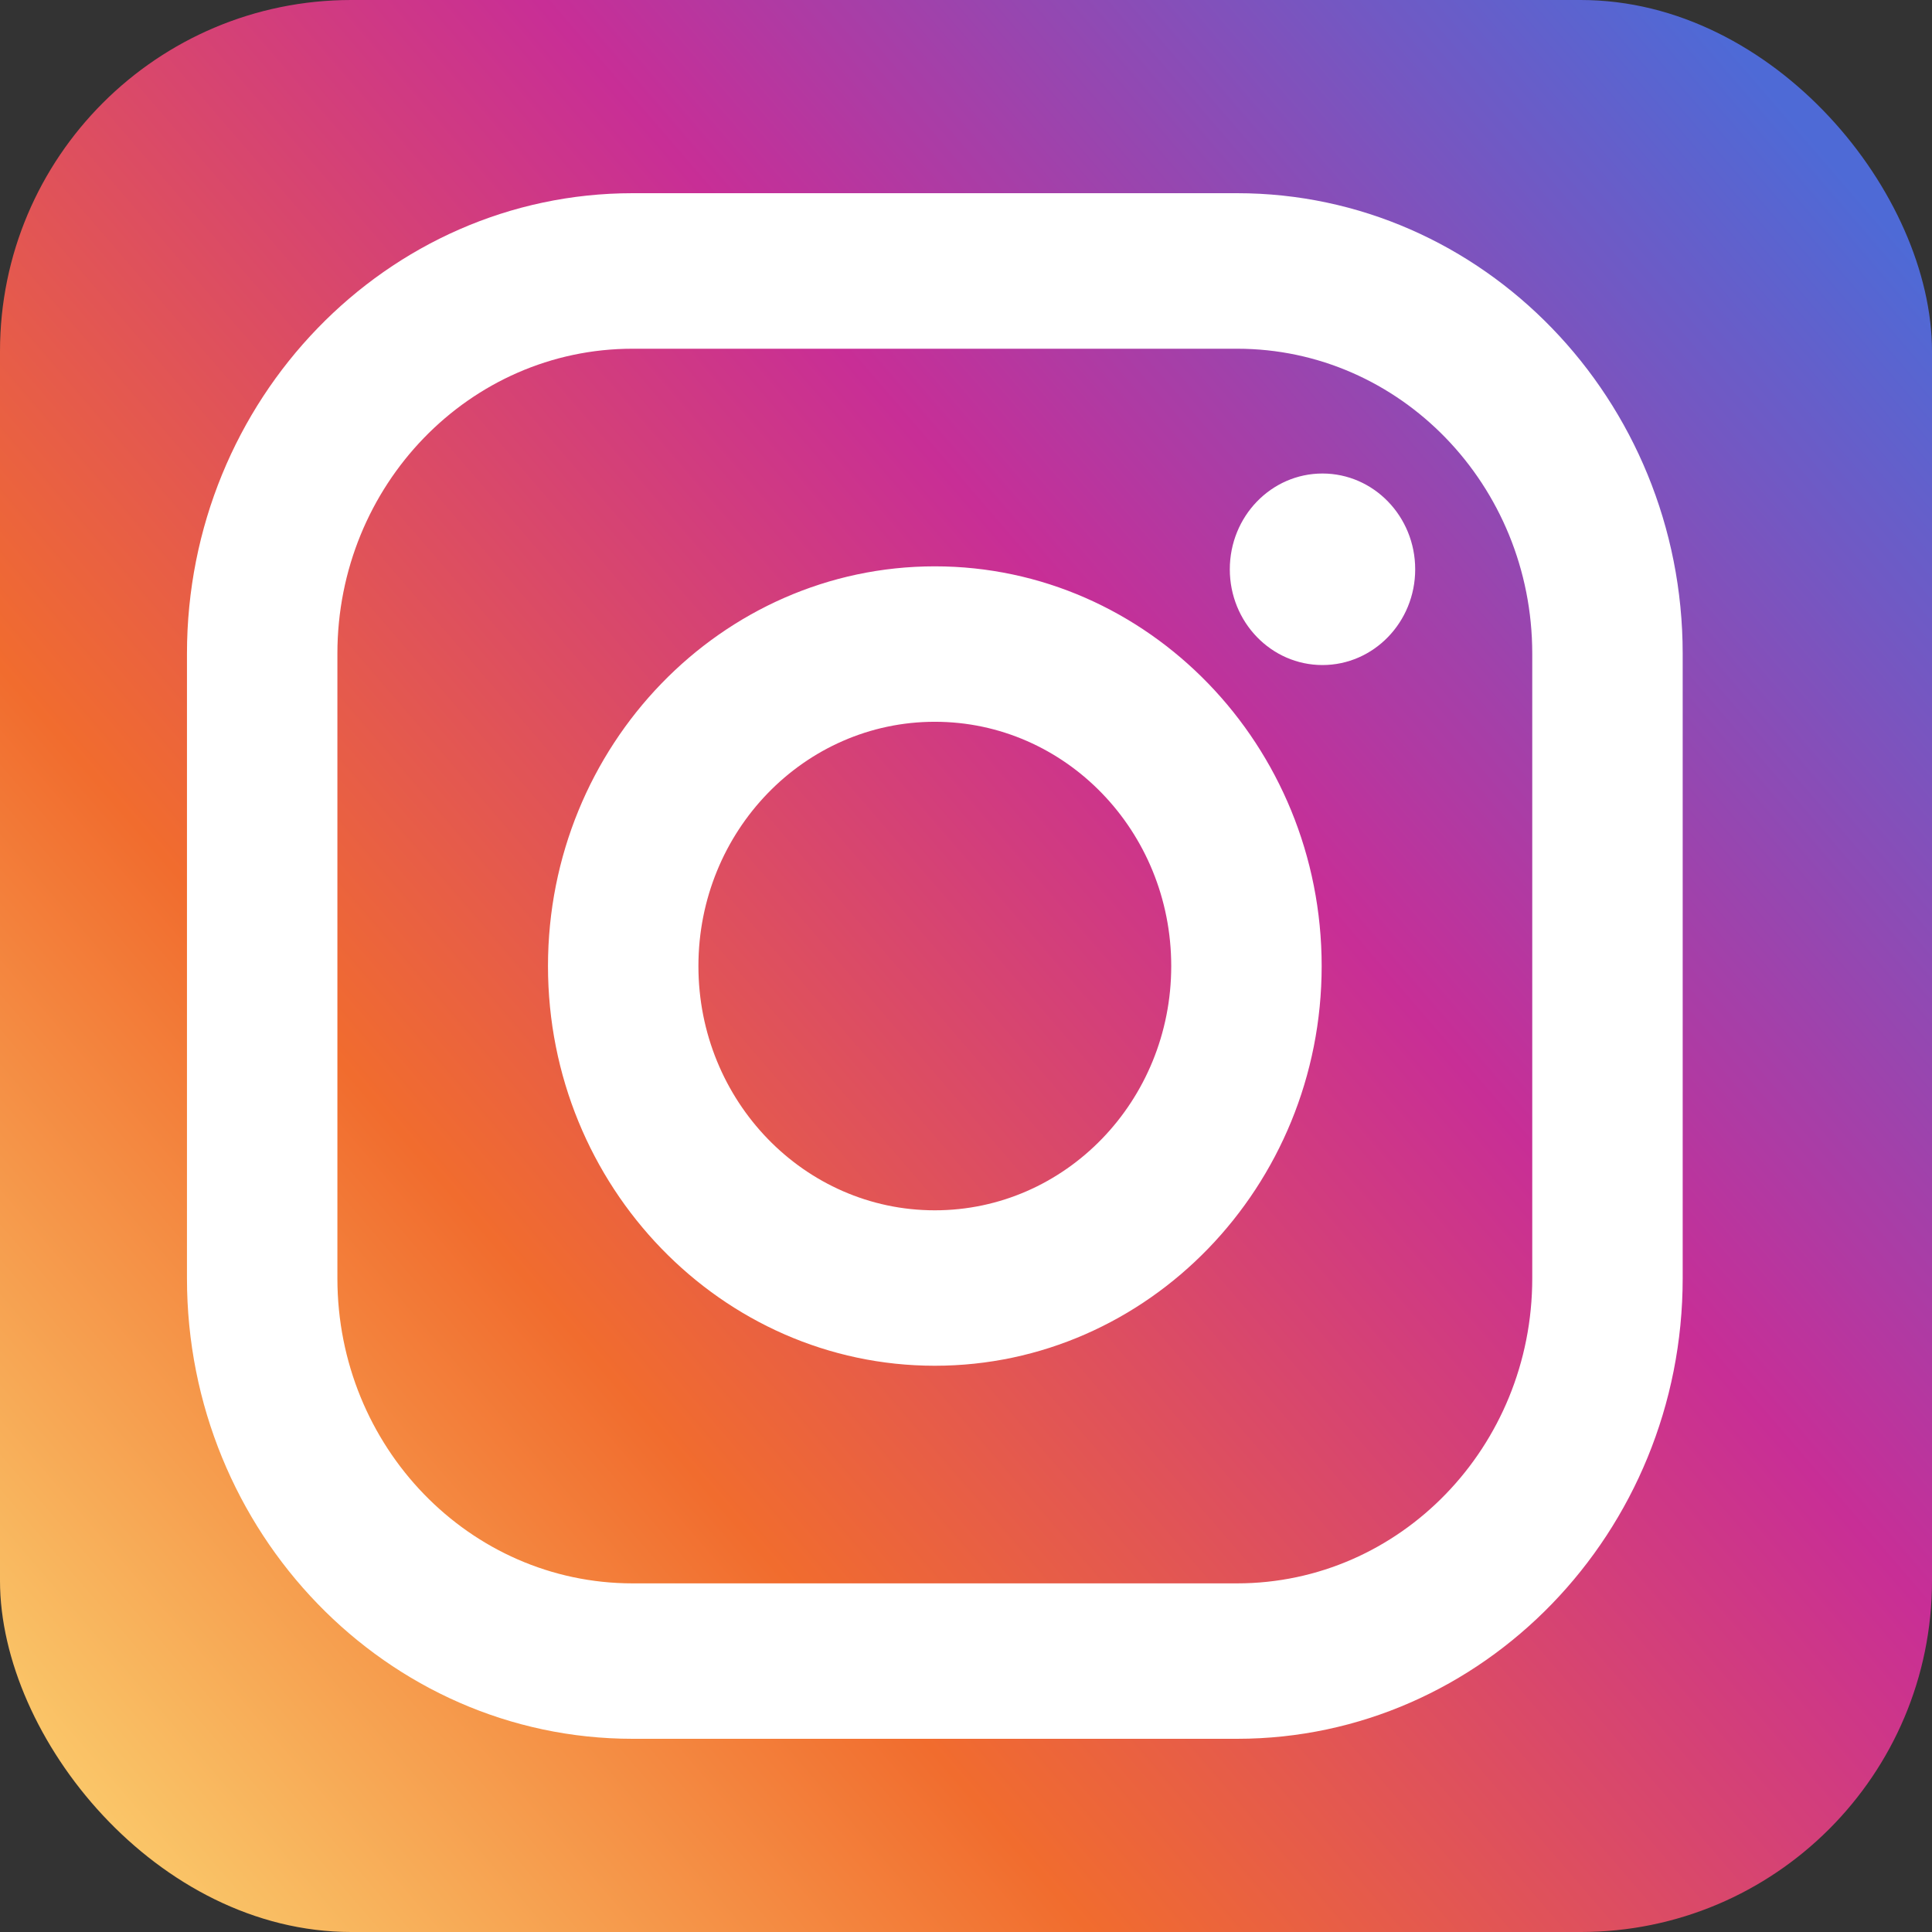 <svg width="22" height="22" viewBox="0 0 22 22" fill="none" xmlns="http://www.w3.org/2000/svg">
<rect x="0" y="0" width="22" height="22" fill="#333333" stroke="none"/>
<rect width="22" height="22" rx="4" fill="url(#paint0_linear_339_15720)"/>
<path fill-rule="evenodd" clip-rule="evenodd" d="M14.087 2.2H7.203C4.405 2.2 2.129 4.552 2.129 7.443V14.557C2.129 17.448 4.405 19.8 7.203 19.8H14.087C16.885 19.8 19.161 17.448 19.161 14.557V7.443C19.161 4.552 16.885 2.2 14.087 2.2ZM17.448 14.557C17.448 16.475 15.943 18.03 14.087 18.03H7.203C5.347 18.03 3.842 16.475 3.842 14.557V7.443C3.842 5.525 5.347 3.971 7.203 3.971H14.087C15.943 3.971 17.448 5.525 17.448 7.443V14.557ZM10.645 6.449C8.216 6.449 6.24 8.491 6.24 11.001C6.24 13.51 8.216 15.552 10.645 15.552C13.074 15.552 15.05 13.51 15.05 11.001C15.05 8.49 13.074 6.449 10.645 6.449ZM10.645 13.782C9.159 13.782 7.953 12.537 7.953 11.001C7.953 9.464 9.159 8.219 10.645 8.219C12.132 8.219 13.337 9.464 13.337 11.001C13.337 12.537 12.132 13.782 10.645 13.782ZM16.115 6.483C16.115 7.085 15.642 7.573 15.059 7.573C14.476 7.573 14.004 7.085 14.004 6.483C14.004 5.88 14.476 5.392 15.059 5.392C15.642 5.392 16.115 5.88 16.115 6.483Z" fill="white"/>
<defs>
<linearGradient id="paint0_linear_339_15720" x1="0.595" y1="21.389" x2="21.905" y2="3.024" gradientUnits="userSpaceOnUse">
<stop stop-color="#FBD06F"/>
<stop offset="0.304" stop-color="#F16C2E"/>
<stop offset="0.646" stop-color="#C82E96"/>
<stop offset="1" stop-color="#4E6AD6"/>
</linearGradient>
</defs>
</svg>

